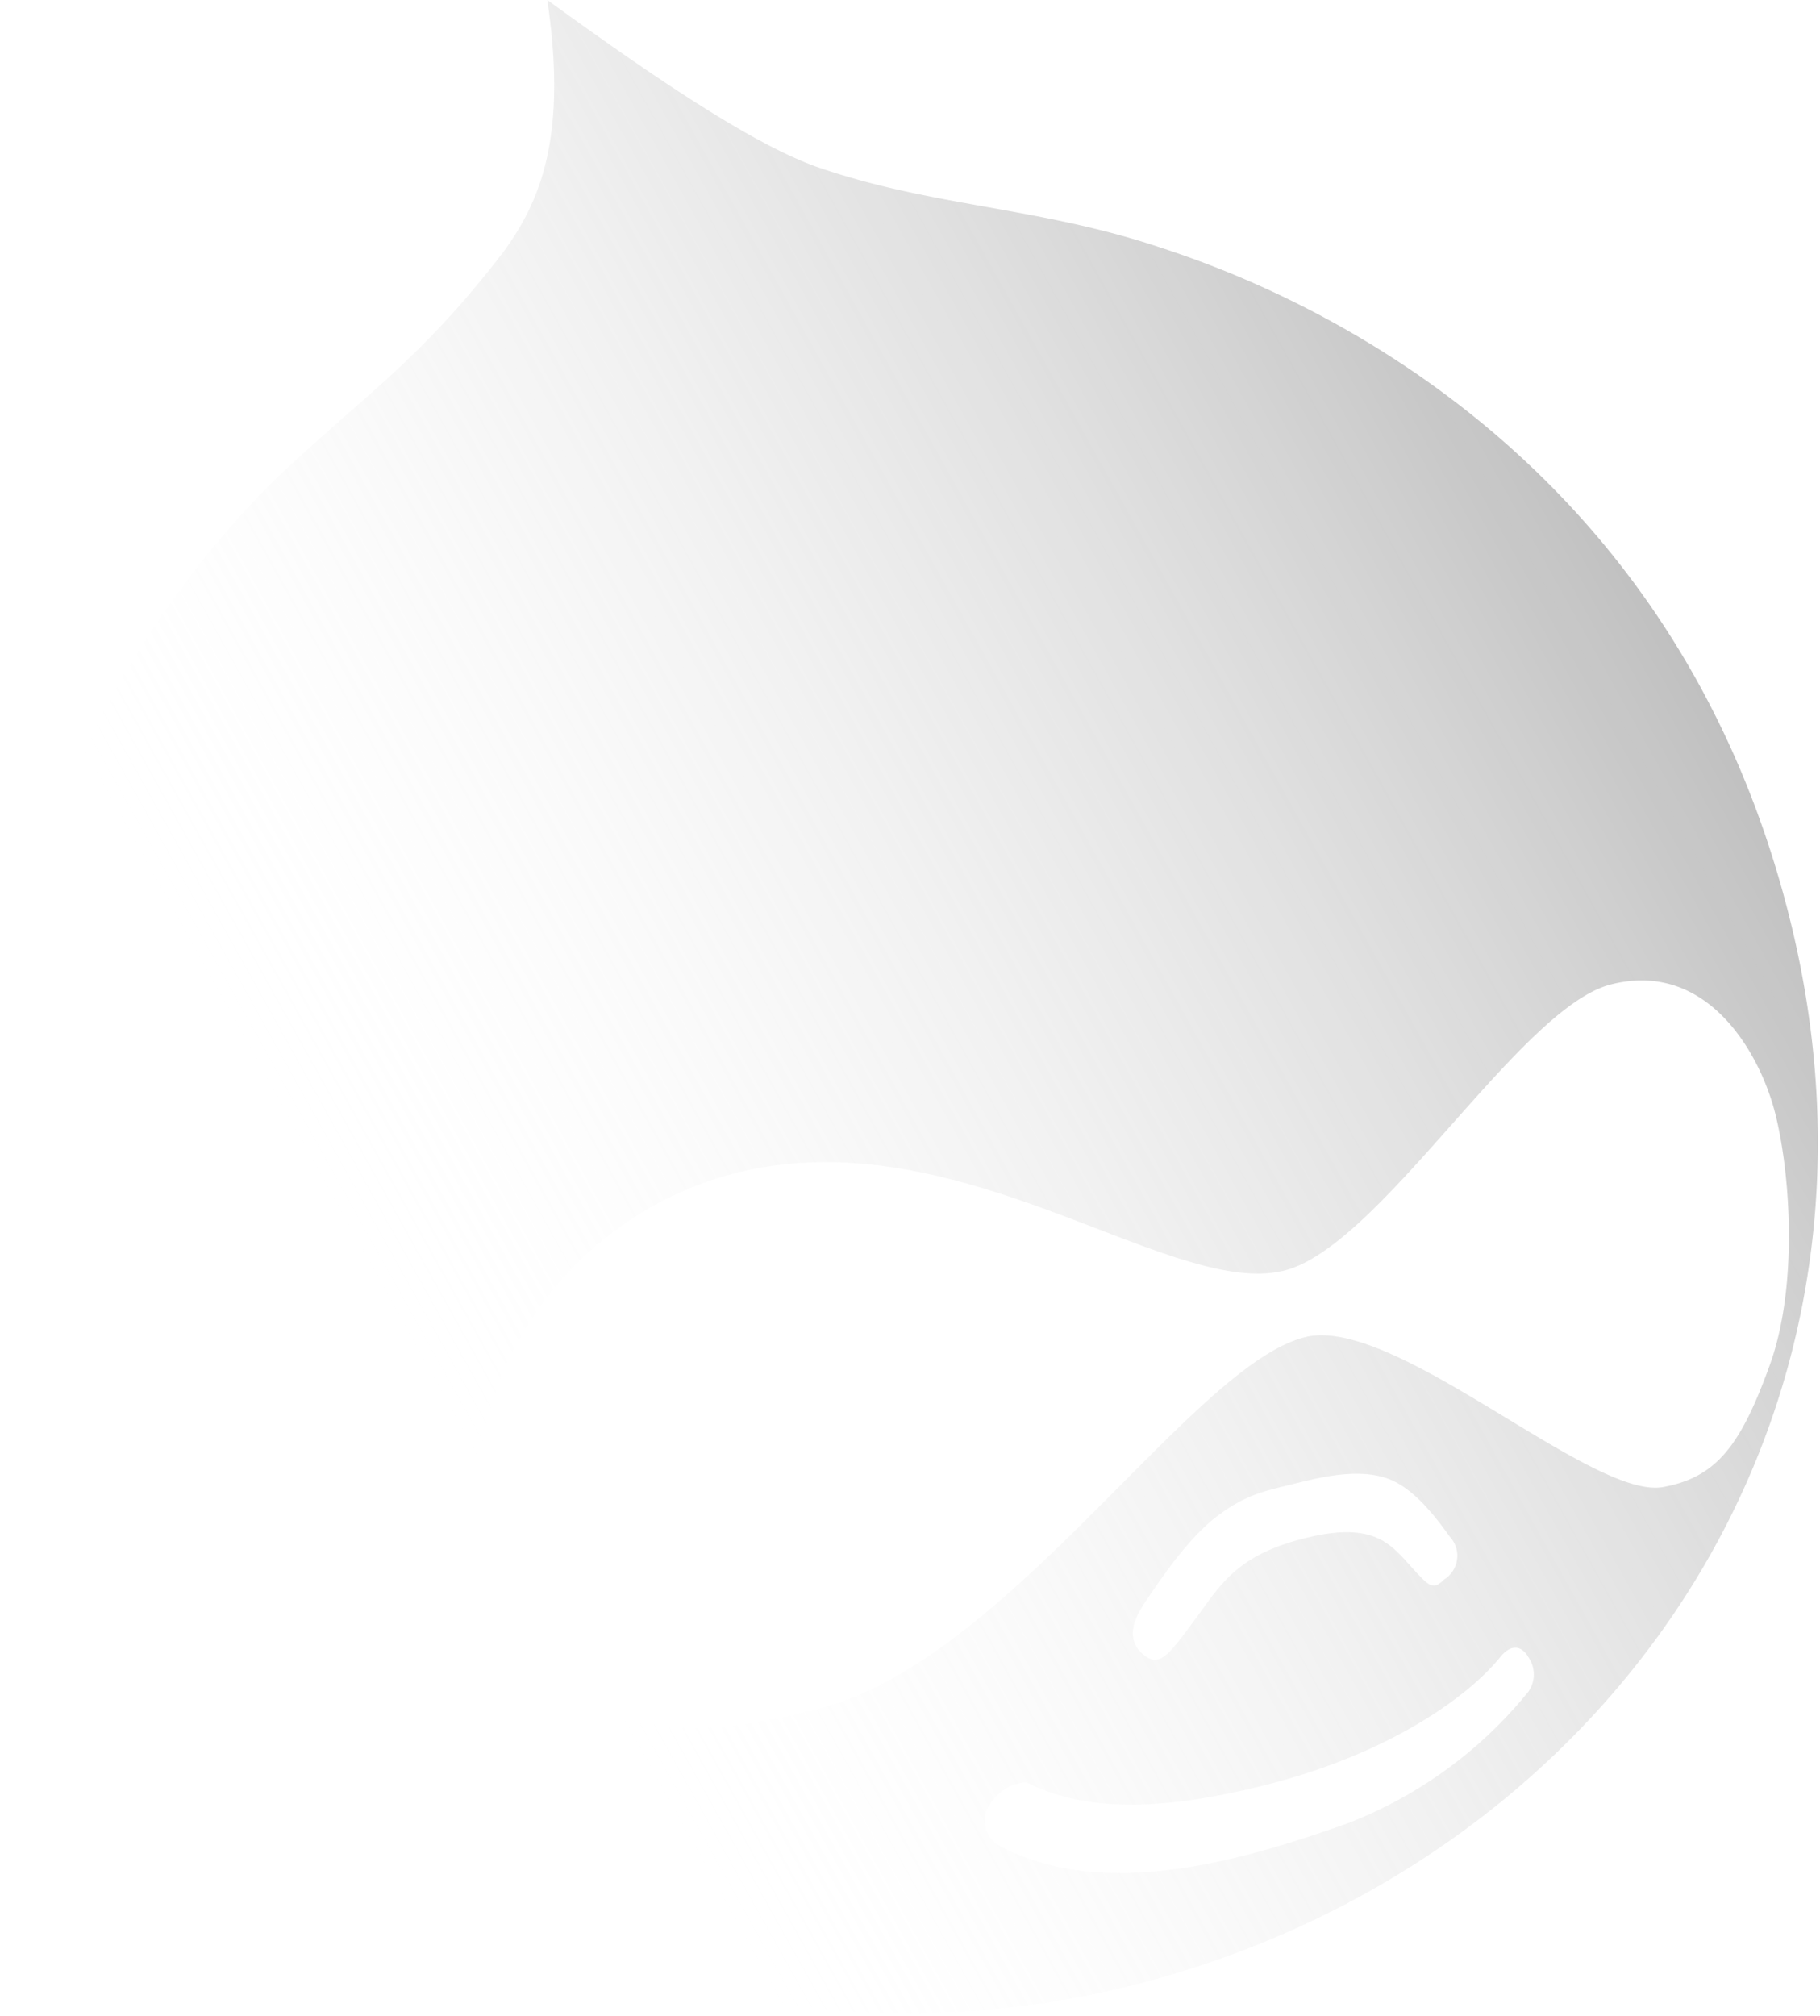 <svg viewBox="0 0 672 744" fill="none" xmlns="http://www.w3.org/2000/svg"><path fill-rule="evenodd" clip-rule="evenodd" d="M364.308 76.387c19.518 3.485 39.321 7.021 60.452 13.763l1.256.41c29.986 9.755 187.391 60.968 234.479 247.109 47.797 188.918-69.954 351.435-242.087 394.982-172.133 43.546-361.4-52.673-407.926-236.587-46.527-183.913 75.56-305.827 98.574-326.046 6.67-6.179 12.968-11.703 19.104-17.085 18.772-16.465 36.036-31.607 57.862-60.146C199.506 74.212 209.545 50.46 202.073 0c33.492 24.24 73.233 52.097 99.164 61.468 21.553 7.505 42.148 11.183 63.071 14.919zM179.319 571.596c-13.294-55.588 25.649-120.815 91.164-138.369 48.631-12.75 95.755 5.34 134.916 20.373 27.981 10.741 51.897 19.922 69.392 15.176 17.899-4.914 39.709-29.497 61.24-53.765 21.197-23.893 42.123-47.48 58.779-51.693 35.704-9.032 55.071 25.512 60.657 47.61 5.593 22.099 8.55 63.818-2.065 93.042-10.621 29.223-19.424 41.332-39.566 44.894-12.189 2.035-34.161-11.281-57.529-25.444-26.956-16.336-55.768-33.799-73.562-30.118-18.523 4.009-42.066 27.712-68.669 54.494-33.722 33.95-72.359 72.849-111.916 82.856-42.842 10.839-57.309 7.641-73.97 2.016-25.209-9.553-41.653-29.673-48.901-61.192l.03.12zm333.12-25.875c-9.952-3.573-22.29-1.218-33.722 1.674l.04-.01c-1.33.336-2.594.645-3.808.942-9.226 2.259-15.527 3.801-25.115 10.932-10.642 7.916-20.304 22.142-26.54 31.324l-.358.527c-6.22 9.156-6.096 15.386-.405 19.825 5.662 4.418 9.048-.167 18.578-13.07l.135-.184a409.454 409.454 0 0 0 2.441-3.348l.004-.005.001-.001c8.327-11.498 15.062-20.797 37.874-26.568 24.445-6.184 31.247 1.346 38.462 9.333l.269.297.216.239.074.081c7.338 8.106 8.422 9.303 12.662 5.216a10.335 10.335 0 0 0 4.742-7.358 10.312 10.312 0 0 0-2.61-8.345l-.058-.079c-4.662-6.42-12.97-17.863-22.882-21.422zm-45.073 113.036c-45.731 11.569-69.502 7.701-86.669-.096l.1-.11c-.356-.124-.646-.234-.895-.328l-.002-.001c-1.48-.561-1.48-.561-5.154.368a17.15 17.15 0 0 0-9.455 7.675 10.562 10.562 0 0 0 .52 12.175 10.565 10.565 0 0 0 3.268 2.797c38.631 20.598 90.234 5.243 127.923-8.083a160.018 160.018 0 0 0 67.399-48.912 11.142 11.142 0 0 0-.15-12.741c-1.452-2.699-5.414-6.213-10.576.375-11.697 14.332-40.578 35.312-86.309 46.881z" fill="url(#a)"/><defs><linearGradient id="a" x1="797.5" y1="-557.5" x2="-147.5" y2="-31" gradientUnits="userSpaceOnUse"><stop/><stop offset="1" stop-color="#fff" stop-opacity="0"/></linearGradient></defs></svg>